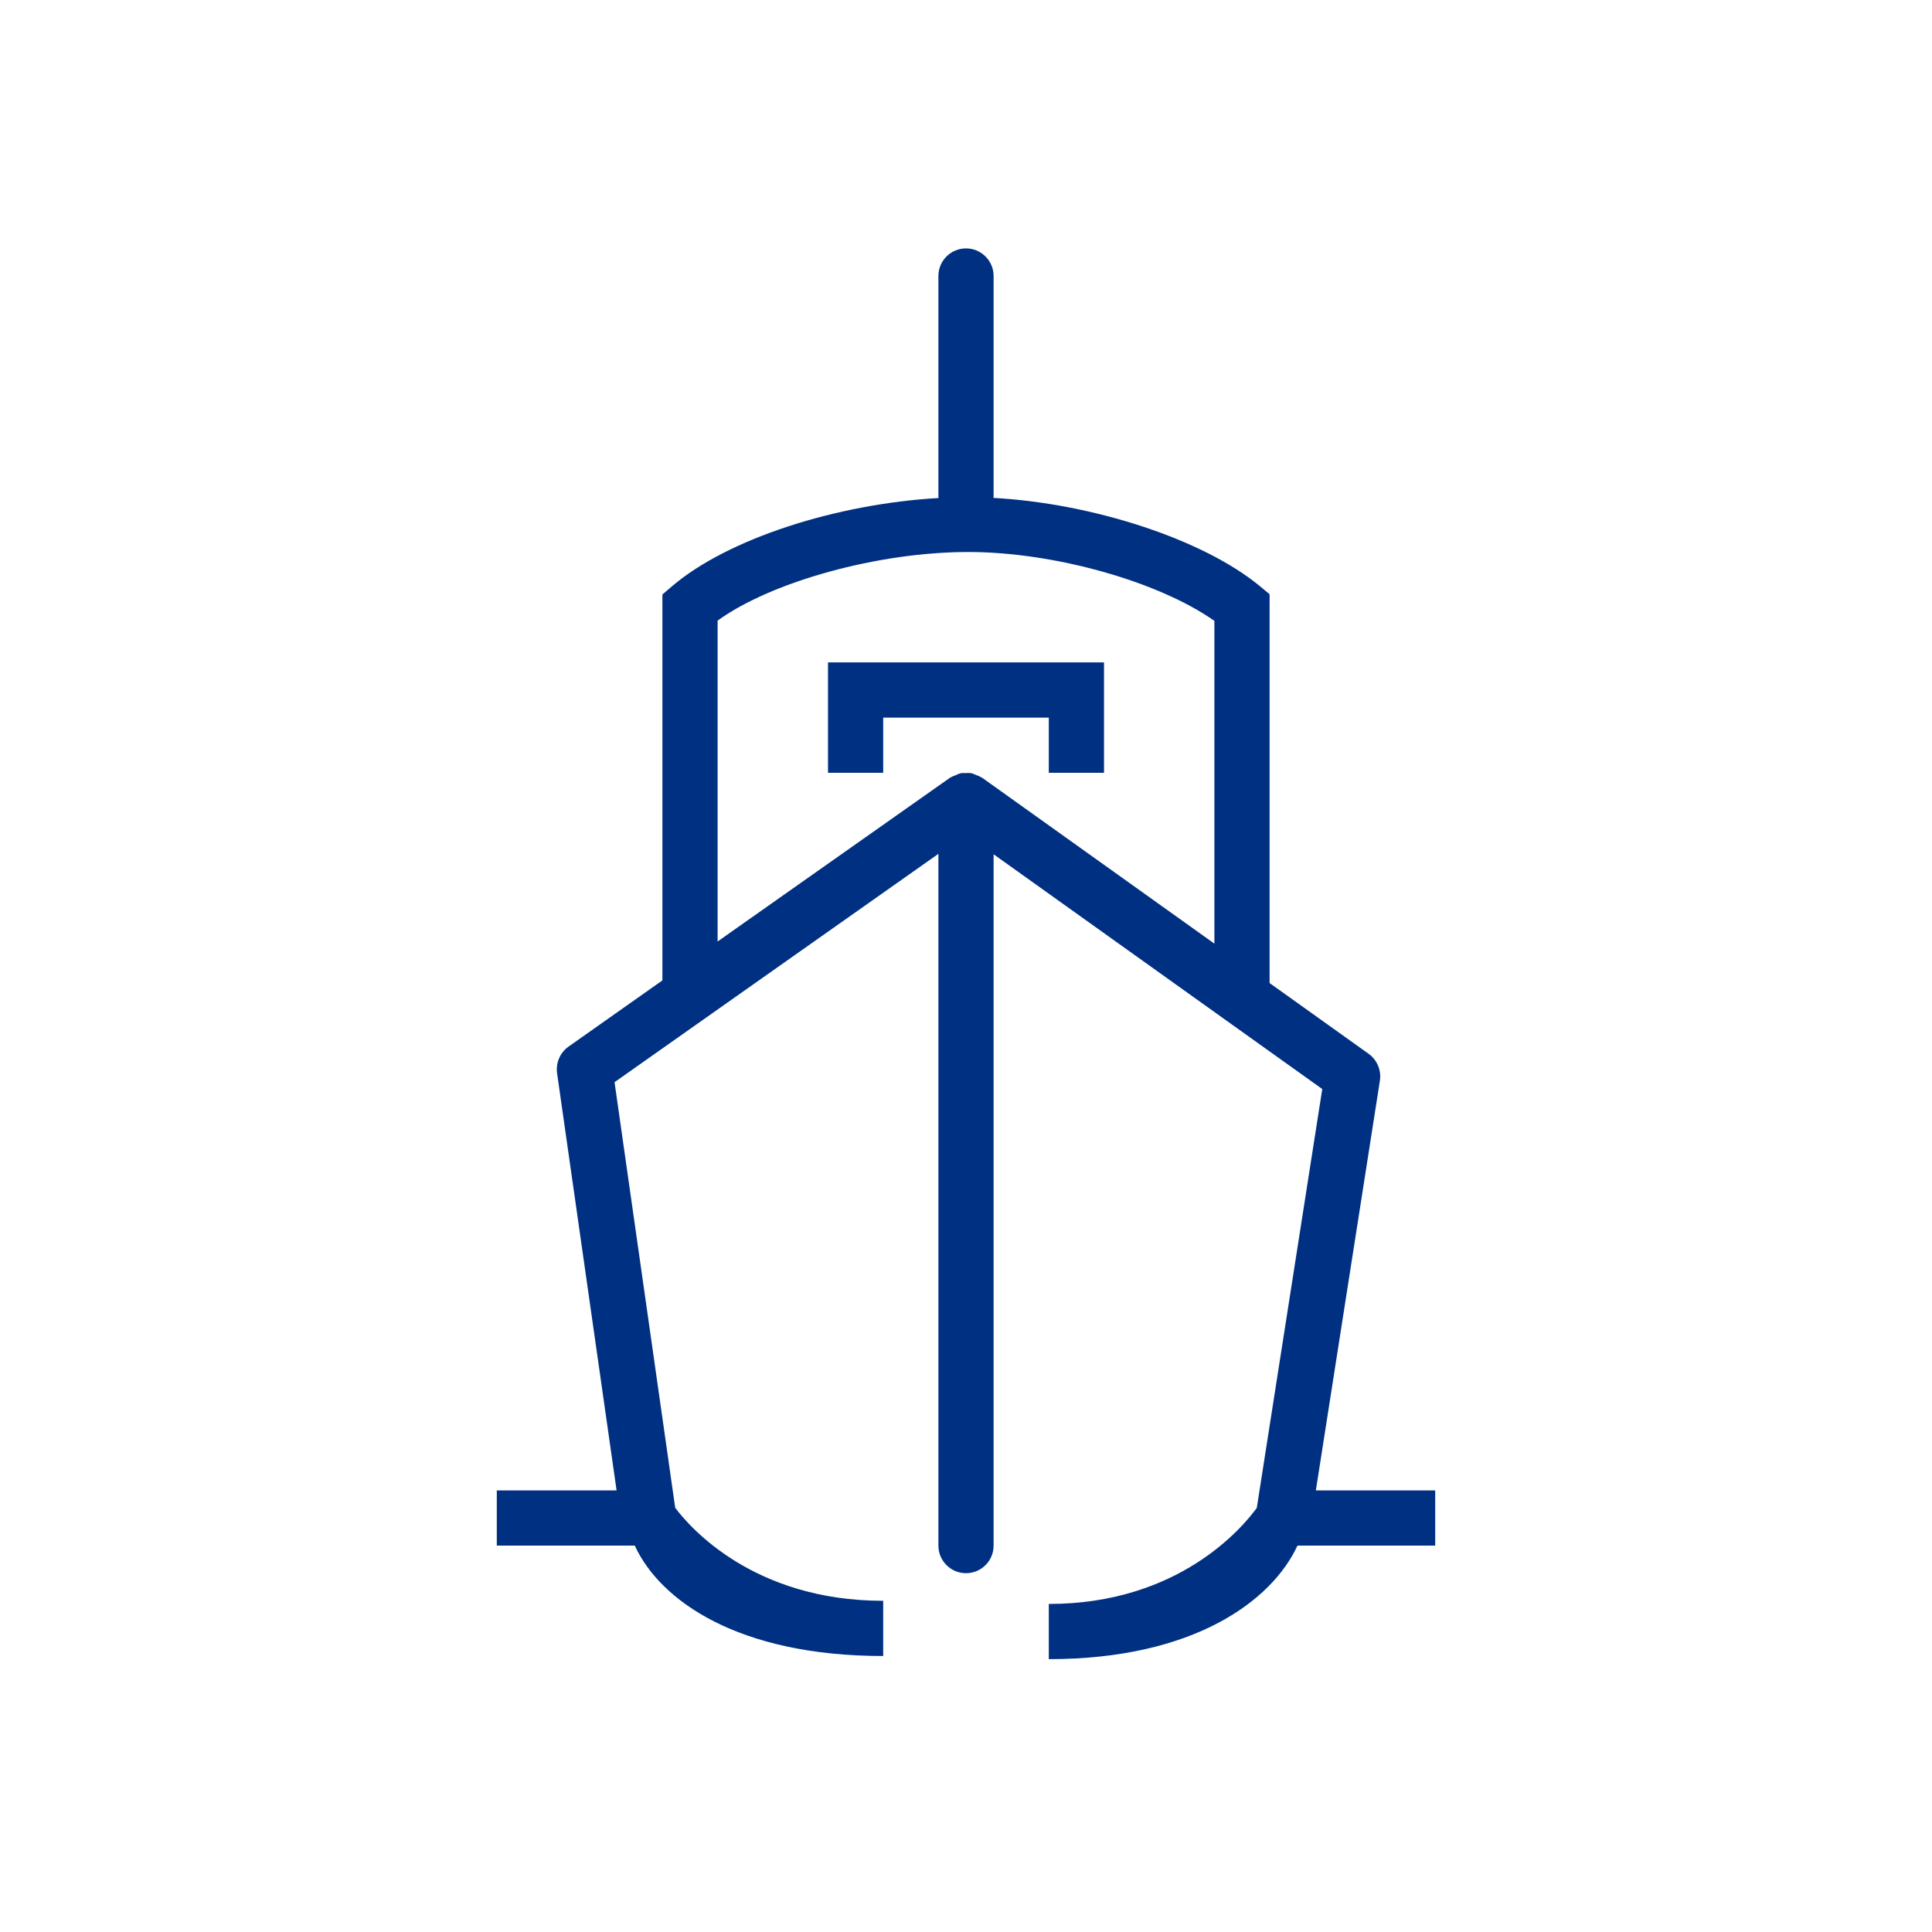 <svg version="1.1" id="Layer_1" xmlns="http://www.w3.org/2000/svg" xmlns:xlink="http://www.w3.org/1999/xlink" x="0px" y="0px"     width="35px" height="35px" viewBox="0 0 35 35" enable-background="new 0 0 35 35" xml:space="preserve"><path d="M23.838,27l1.16-7.422c0.029-0.188-0.05-0.377-0.205-0.488L23,17.809v-7.044l-0.182-0.151    c-1.03-0.848-3.034-1.497-4.822-1.594C17.996,9.013,18,9.007,18,9V5c0-0.276-0.224-0.5-0.5-0.5S17,4.724,17,5v4    c0,0.008,0.004,0.014,0.004,0.022c-1.864,0.107-3.828,0.743-4.829,1.598L12,10.77v6.991l-1.7,1.199    c-0.154,0.109-0.234,0.295-0.208,0.483L11.17,27H9v1h2.499c0.462,1,1.876,2,4.501,2v-1c-2.359,0-3.512-1.343-3.768-1.685    l-1.099-7.71L17,15.468V28c0,0.276,0.224,0.5,0.5,0.5S18,28.277,18,28V15.476l5.954,4.253l-1.186,7.588    c-0.252,0.347-1.407,1.74-3.768,1.74v1c2.625,0,4.042-1.057,4.505-2.057H26v-1H23.838z M22,17.095l-4.207-3.005    c-0.005-0.003-0.01-0.003-0.014-0.006c-0.033-0.022-0.07-0.034-0.106-0.048c-0.025-0.009-0.048-0.023-0.073-0.028    c-0.037-0.008-0.075-0.004-0.113-0.003c-0.026,0.001-0.052-0.003-0.077,0.002c-0.034,0.006-0.065,0.023-0.098,0.037    c-0.029,0.012-0.058,0.02-0.084,0.037c-0.005,0.004-0.012,0.004-0.017,0.008L13,17.056v-5.813C13.978,10.536,15.907,10,17.543,10    c1.558,0,3.451,0.538,4.457,1.248V17.095z M15,14h1v-1h3v1h1v-2h-5V14z"/><style type="text/css">circle, ellipse, line, path, polygon, polyline, rect, text { fill: #003082; }</style></svg>
